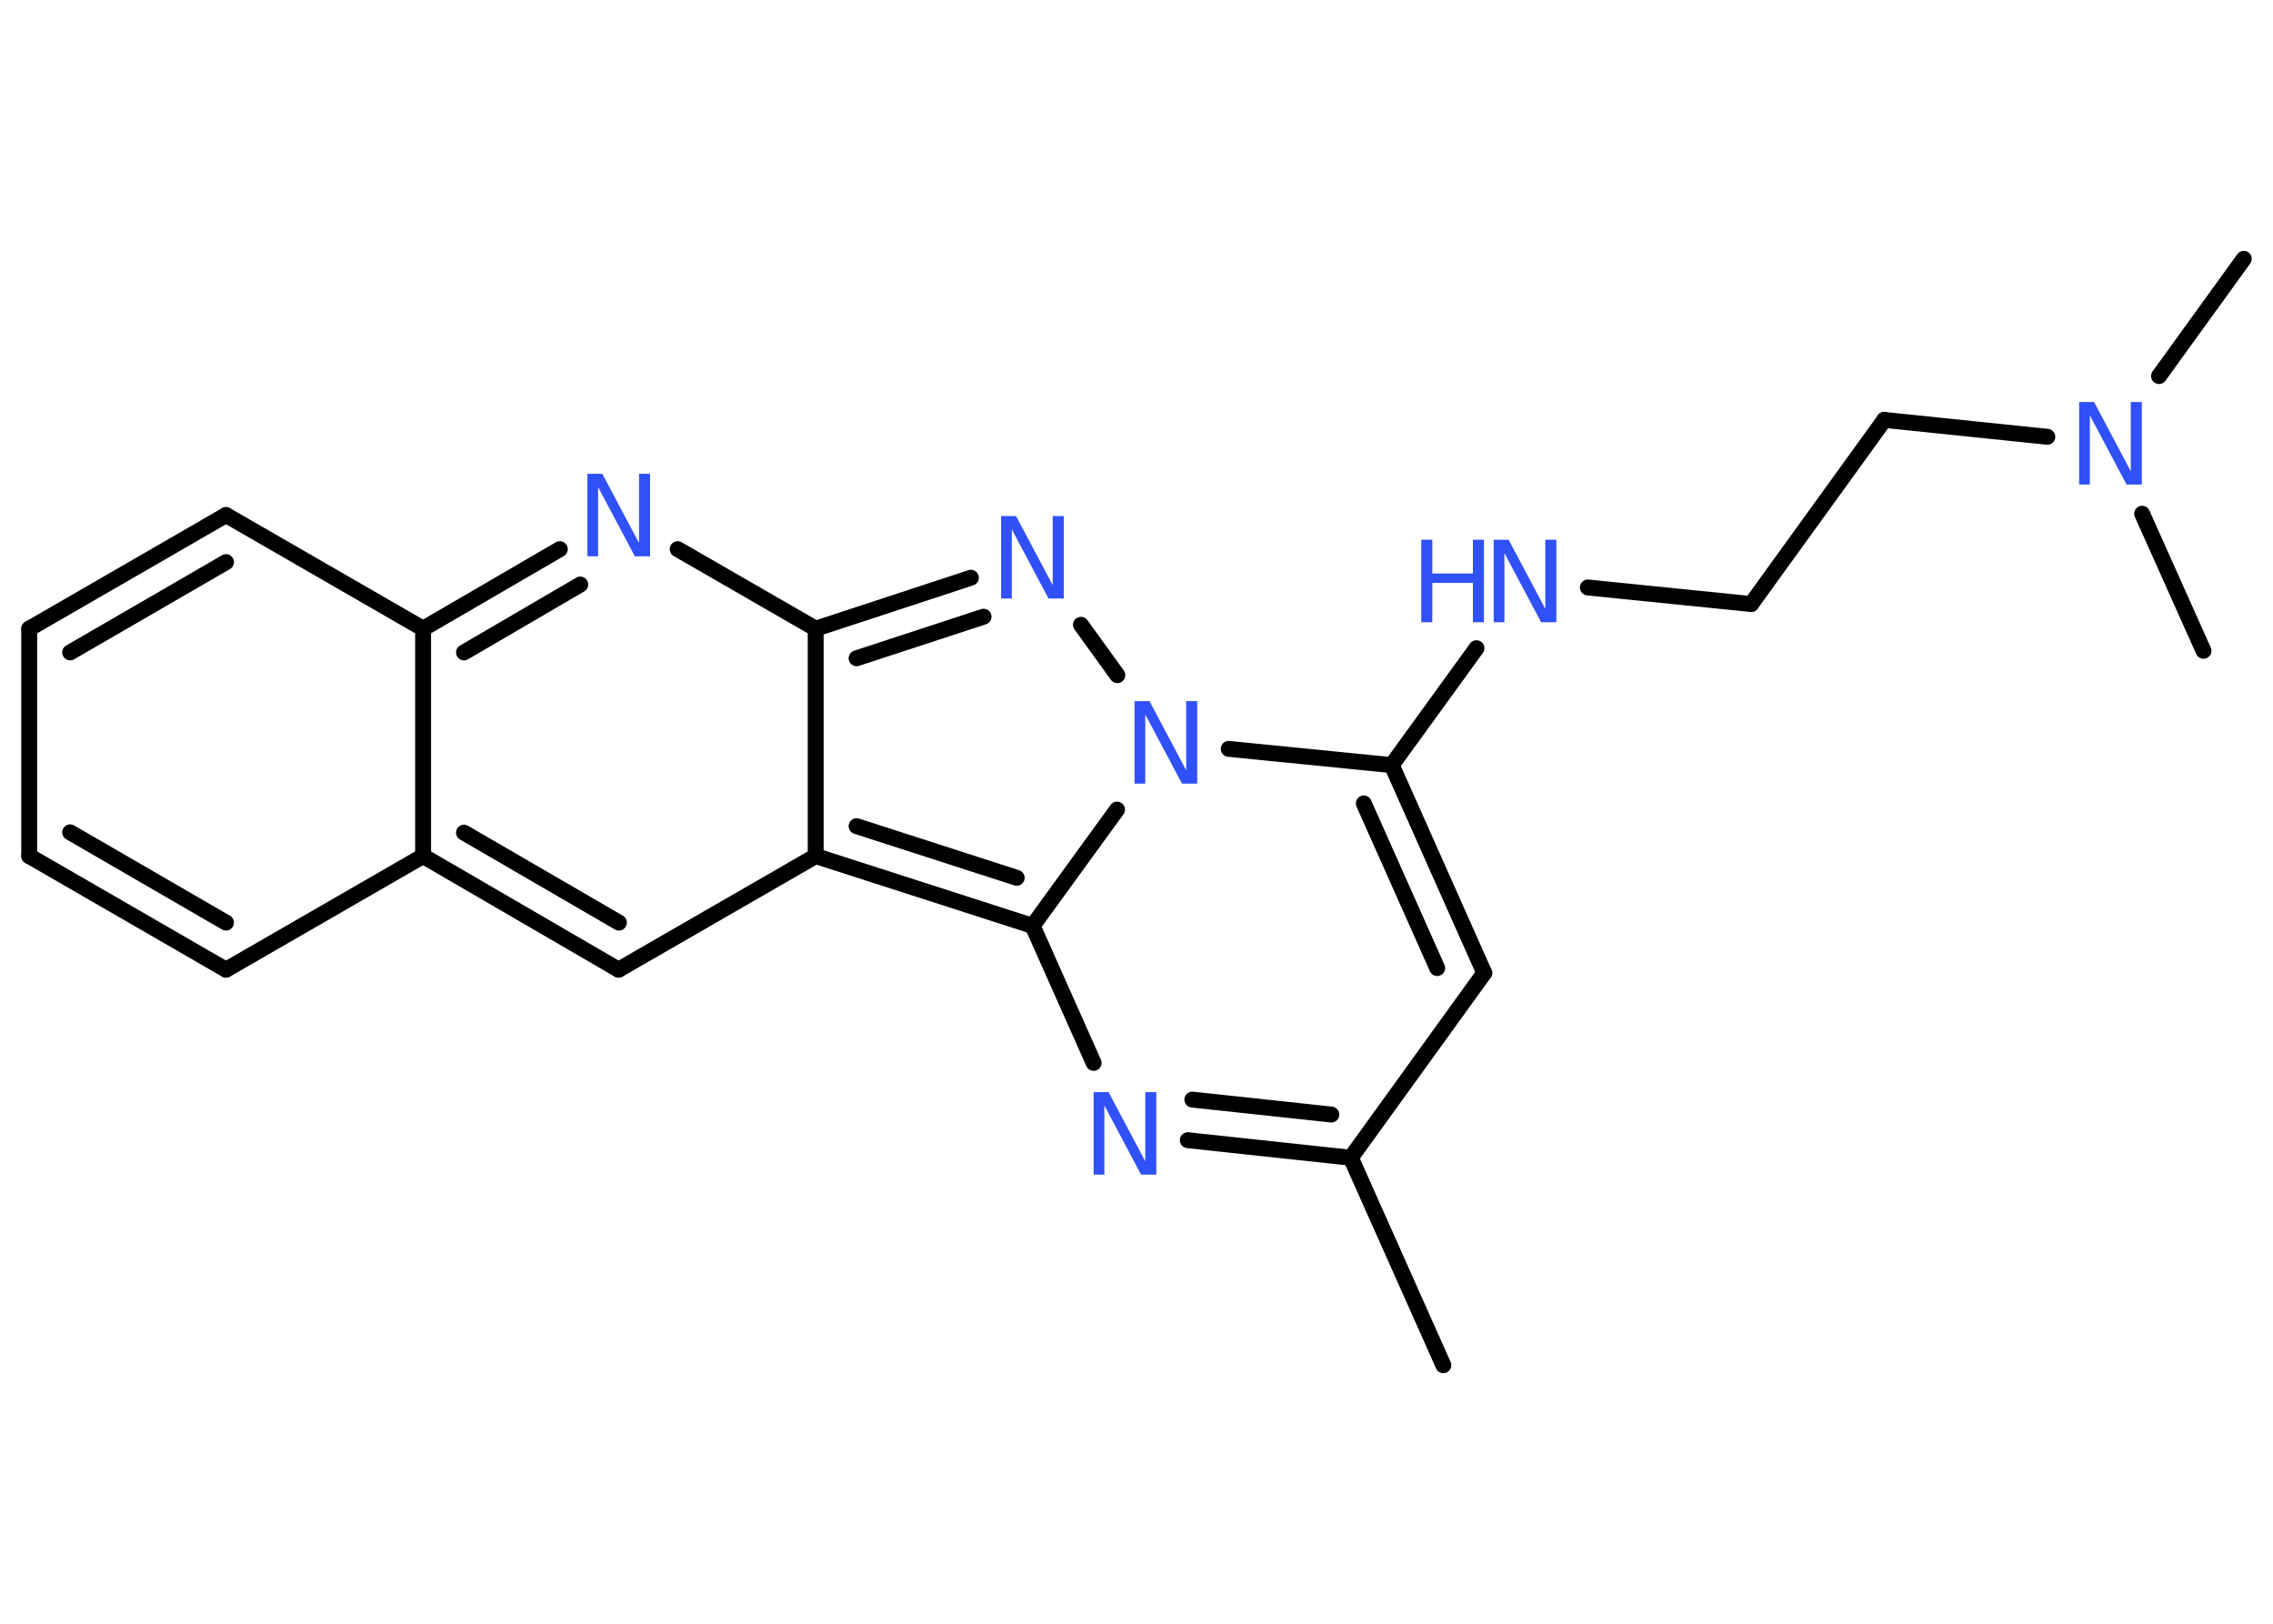 <?xml version='1.0' encoding='UTF-8'?>
<!DOCTYPE svg PUBLIC "-//W3C//DTD SVG 1.1//EN" "http://www.w3.org/Graphics/SVG/1.1/DTD/svg11.dtd">
<svg version='1.2' xmlns='http://www.w3.org/2000/svg' xmlns:xlink='http://www.w3.org/1999/xlink' width='70.0mm' height='50.0mm' viewBox='0 0 70.0 50.0'>
  <desc>Generated by the Chemistry Development Kit (http://github.com/cdk)</desc>
  <g stroke-linecap='round' stroke-linejoin='round' stroke='#000000' stroke-width='.49' fill='#3050F8'>
    <rect x='.0' y='.0' width='70.0' height='50.0' fill='#FFFFFF' stroke='none'/>
    <g id='mol1' class='mol'>
      <line id='mol1bnd1' class='bond' x1='44.45' y1='42.04' x2='41.6' y2='35.65'/>
      <line id='mol1bnd2' class='bond' x1='41.6' y1='35.65' x2='45.71' y2='29.96'/>
      <g id='mol1bnd3' class='bond'>
        <line x1='45.71' y1='29.96' x2='42.86' y2='23.56'/>
        <line x1='44.26' y1='29.81' x2='42.0' y2='24.74'/>
      </g>
      <line id='mol1bnd4' class='bond' x1='42.86' y1='23.56' x2='45.47' y2='19.96'/>
      <line id='mol1bnd5' class='bond' x1='48.9' y1='18.09' x2='53.93' y2='18.6'/>
      <line id='mol1bnd6' class='bond' x1='53.93' y1='18.6' x2='58.03' y2='12.93'/>
      <line id='mol1bnd7' class='bond' x1='58.03' y1='12.93' x2='63.05' y2='13.45'/>
      <line id='mol1bnd8' class='bond' x1='66.49' y1='11.58' x2='69.1' y2='7.97'/>
      <line id='mol1bnd9' class='bond' x1='65.97' y1='15.82' x2='67.86' y2='20.04'/>
      <line id='mol1bnd10' class='bond' x1='42.86' y1='23.56' x2='37.84' y2='23.06'/>
      <line id='mol1bnd11' class='bond' x1='34.41' y1='20.79' x2='33.29' y2='19.24'/>
      <g id='mol1bnd12' class='bond'>
        <line x1='29.9' y1='17.79' x2='25.12' y2='19.36'/>
        <line x1='30.29' y1='18.99' x2='26.38' y2='20.27'/>
      </g>
      <line id='mol1bnd13' class='bond' x1='25.12' y1='19.36' x2='20.87' y2='16.91'/>
      <g id='mol1bnd14' class='bond'>
        <line x1='17.24' y1='16.91' x2='13.03' y2='19.36'/>
        <line x1='17.87' y1='18.0' x2='14.29' y2='20.09'/>
      </g>
      <line id='mol1bnd15' class='bond' x1='13.03' y1='19.36' x2='6.96' y2='15.86'/>
      <g id='mol1bnd16' class='bond'>
        <line x1='6.96' y1='15.86' x2='.9' y2='19.36'/>
        <line x1='6.96' y1='17.31' x2='2.16' y2='20.09'/>
      </g>
      <line id='mol1bnd17' class='bond' x1='.9' y1='19.36' x2='.9' y2='26.36'/>
      <g id='mol1bnd18' class='bond'>
        <line x1='.9' y1='26.36' x2='6.96' y2='29.86'/>
        <line x1='2.16' y1='25.63' x2='6.96' y2='28.41'/>
      </g>
      <line id='mol1bnd19' class='bond' x1='6.96' y1='29.86' x2='13.03' y2='26.36'/>
      <line id='mol1bnd20' class='bond' x1='13.03' y1='19.36' x2='13.03' y2='26.36'/>
      <g id='mol1bnd21' class='bond'>
        <line x1='13.03' y1='26.36' x2='19.05' y2='29.86'/>
        <line x1='14.29' y1='25.64' x2='19.06' y2='28.41'/>
      </g>
      <line id='mol1bnd22' class='bond' x1='19.05' y1='29.86' x2='25.12' y2='26.36'/>
      <line id='mol1bnd23' class='bond' x1='25.12' y1='19.36' x2='25.12' y2='26.36'/>
      <g id='mol1bnd24' class='bond'>
        <line x1='25.12' y1='26.36' x2='31.8' y2='28.51'/>
        <line x1='26.38' y1='25.44' x2='31.31' y2='27.03'/>
      </g>
      <line id='mol1bnd25' class='bond' x1='34.4' y1='24.93' x2='31.8' y2='28.51'/>
      <line id='mol1bnd26' class='bond' x1='31.8' y1='28.51' x2='33.68' y2='32.73'/>
      <g id='mol1bnd27' class='bond'>
        <line x1='36.58' y1='35.11' x2='41.6' y2='35.65'/>
        <line x1='36.72' y1='33.86' x2='41.0' y2='34.32'/>
      </g>
      <g id='mol1atm5' class='atom'>
        <path d='M46.0 16.62h.46l1.13 2.13v-2.13h.34v2.54h-.47l-1.13 -2.13v2.13h-.33v-2.54z' stroke='none'/>
        <path d='M43.77 16.62h.34v1.04h1.25v-1.04h.34v2.54h-.34v-1.21h-1.25v1.21h-.34v-2.54z' stroke='none'/>
      </g>
      <path id='mol1atm8' class='atom' d='M64.03 12.38h.46l1.13 2.13v-2.13h.34v2.54h-.47l-1.13 -2.13v2.13h-.33v-2.54z' stroke='none'/>
      <path id='mol1atm11' class='atom' d='M34.94 21.59h.46l1.13 2.13v-2.13h.34v2.54h-.47l-1.13 -2.13v2.13h-.33v-2.54z' stroke='none'/>
      <path id='mol1atm12' class='atom' d='M30.83 15.89h.46l1.13 2.13v-2.13h.34v2.54h-.47l-1.13 -2.13v2.13h-.33v-2.54z' stroke='none'/>
      <path id='mol1atm14' class='atom' d='M18.09 14.59h.46l1.13 2.13v-2.13h.34v2.54h-.47l-1.13 -2.13v2.13h-.33v-2.54z' stroke='none'/>
      <path id='mol1atm24' class='atom' d='M33.68 33.63h.46l1.13 2.13v-2.13h.34v2.54h-.47l-1.13 -2.13v2.13h-.33v-2.54z' stroke='none'/>
    </g>
  </g>
</svg>

